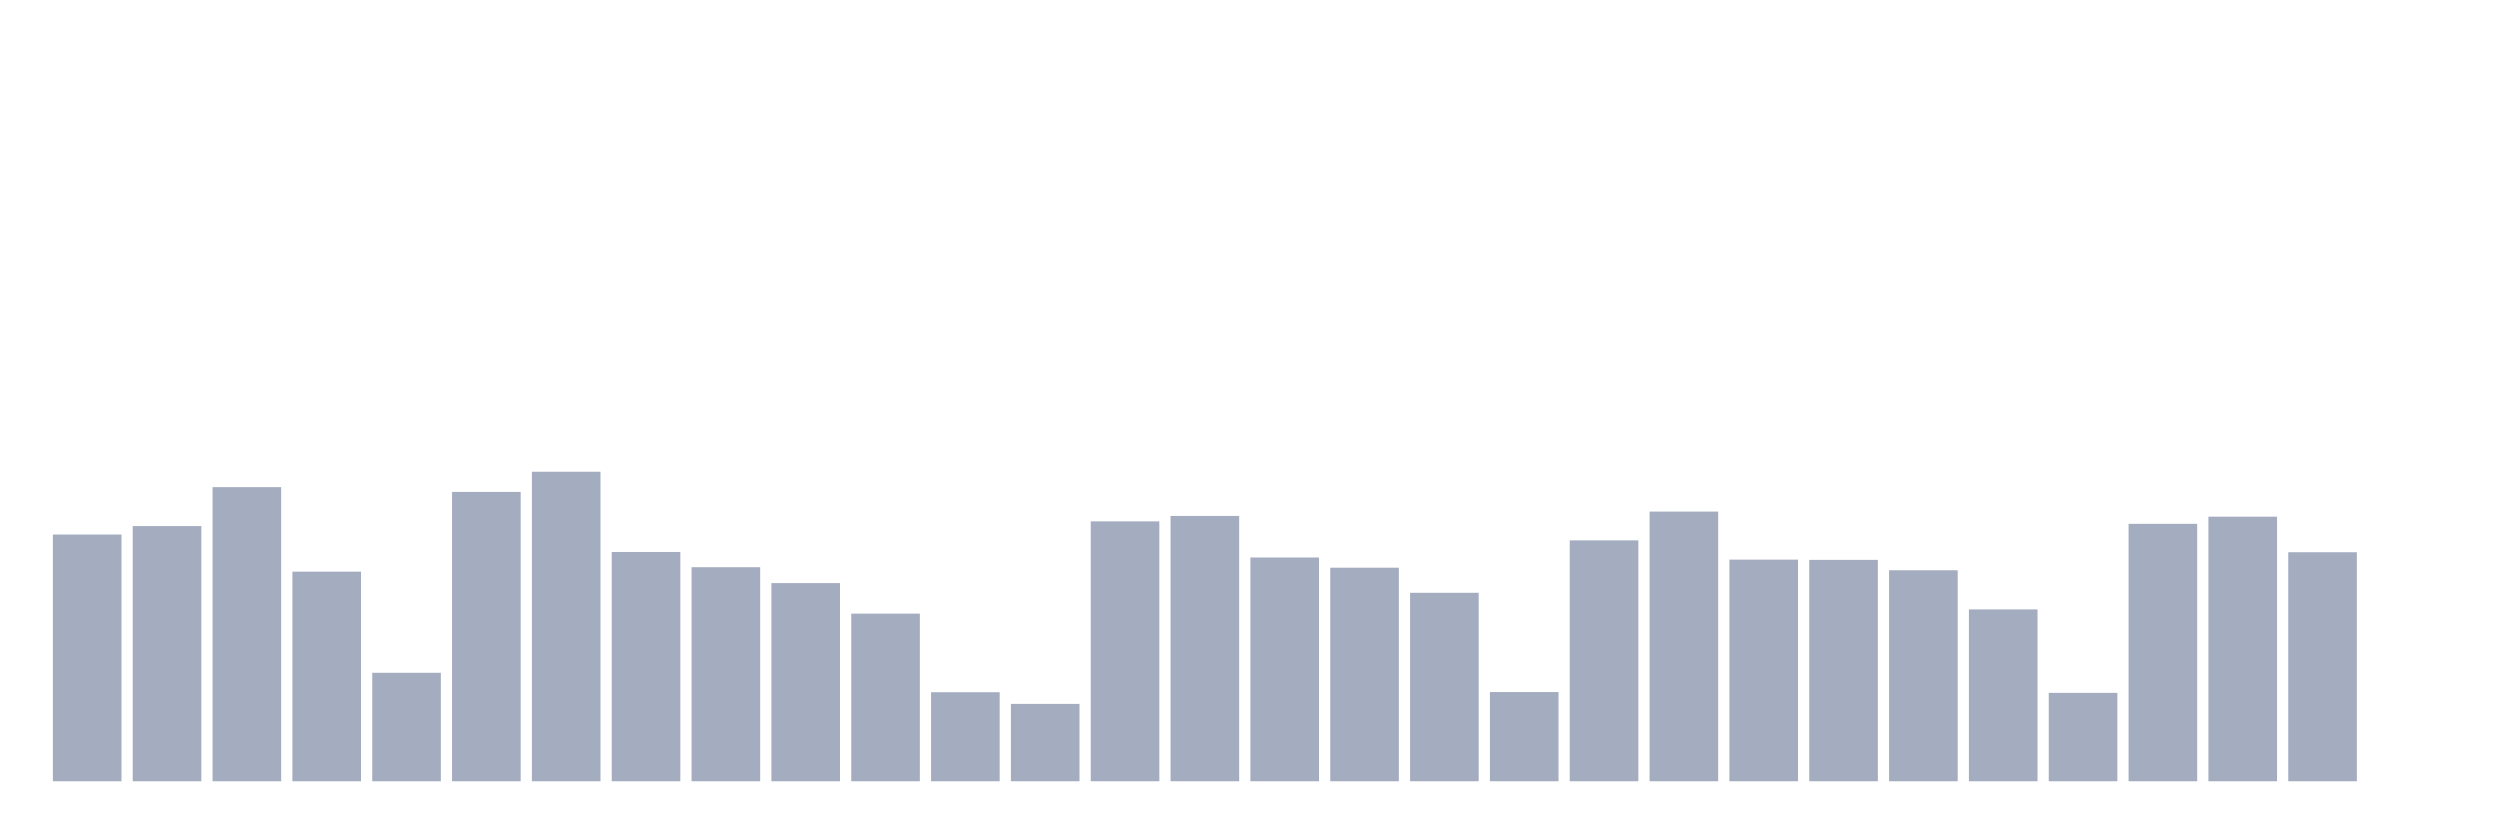 <svg xmlns="http://www.w3.org/2000/svg" viewBox="0 0 480 160"><g transform="translate(10,10)"><rect class="bar" x="0.153" width="13.175" y="92.63" height="47.37" fill="rgb(164,173,192)"></rect><rect class="bar" x="15.482" width="13.175" y="91.003" height="48.997" fill="rgb(164,173,192)"></rect><rect class="bar" x="30.81" width="13.175" y="83.529" height="56.471" fill="rgb(164,173,192)"></rect><rect class="bar" x="46.138" width="13.175" y="99.756" height="40.244" fill="rgb(164,173,192)"></rect><rect class="bar" x="61.466" width="13.175" y="119.175" height="20.825" fill="rgb(164,173,192)"></rect><rect class="bar" x="76.794" width="13.175" y="84.445" height="55.555" fill="rgb(164,173,192)"></rect><rect class="bar" x="92.123" width="13.175" y="80.574" height="59.426" fill="rgb(164,173,192)"></rect><rect class="bar" x="107.451" width="13.175" y="95.98" height="44.02" fill="rgb(164,173,192)"></rect><rect class="bar" x="122.779" width="13.175" y="98.903" height="41.097" fill="rgb(164,173,192)"></rect><rect class="bar" x="138.107" width="13.175" y="101.952" height="38.048" fill="rgb(164,173,192)"></rect><rect class="bar" x="153.436" width="13.175" y="107.814" height="32.186" fill="rgb(164,173,192)"></rect><rect class="bar" x="168.764" width="13.175" y="122.904" height="17.096" fill="rgb(164,173,192)"></rect><rect class="bar" x="184.092" width="13.175" y="125.147" height="14.853" fill="rgb(164,173,192)"></rect><rect class="bar" x="199.42" width="13.175" y="90.102" height="49.898" fill="rgb(164,173,192)"></rect><rect class="bar" x="214.748" width="13.175" y="89.059" height="50.941" fill="rgb(164,173,192)"></rect><rect class="bar" x="230.077" width="13.175" y="97.038" height="42.962" fill="rgb(164,173,192)"></rect><rect class="bar" x="245.405" width="13.175" y="98.998" height="41.002" fill="rgb(164,173,192)"></rect><rect class="bar" x="260.733" width="13.175" y="103.817" height="36.183" fill="rgb(164,173,192)"></rect><rect class="bar" x="276.061" width="13.175" y="122.872" height="17.128" fill="rgb(164,173,192)"></rect><rect class="bar" x="291.39" width="13.175" y="93.752" height="46.248" fill="rgb(164,173,192)"></rect><rect class="bar" x="306.718" width="13.175" y="88.222" height="51.778" fill="rgb(164,173,192)"></rect><rect class="bar" x="322.046" width="13.175" y="97.449" height="42.551" fill="rgb(164,173,192)"></rect><rect class="bar" x="337.374" width="13.175" y="97.497" height="42.503" fill="rgb(164,173,192)"></rect><rect class="bar" x="352.702" width="13.175" y="99.487" height="40.513" fill="rgb(164,173,192)"></rect><rect class="bar" x="368.031" width="13.175" y="107.008" height="32.992" fill="rgb(164,173,192)"></rect><rect class="bar" x="383.359" width="13.175" y="123.03" height="16.97" fill="rgb(164,173,192)"></rect><rect class="bar" x="398.687" width="13.175" y="90.576" height="49.424" fill="rgb(164,173,192)"></rect><rect class="bar" x="414.015" width="13.175" y="89.201" height="50.799" fill="rgb(164,173,192)"></rect><rect class="bar" x="429.344" width="13.175" y="96.027" height="43.973" fill="rgb(164,173,192)"></rect><rect class="bar" x="444.672" width="13.175" y="140" height="0" fill="rgb(164,173,192)"></rect></g></svg>